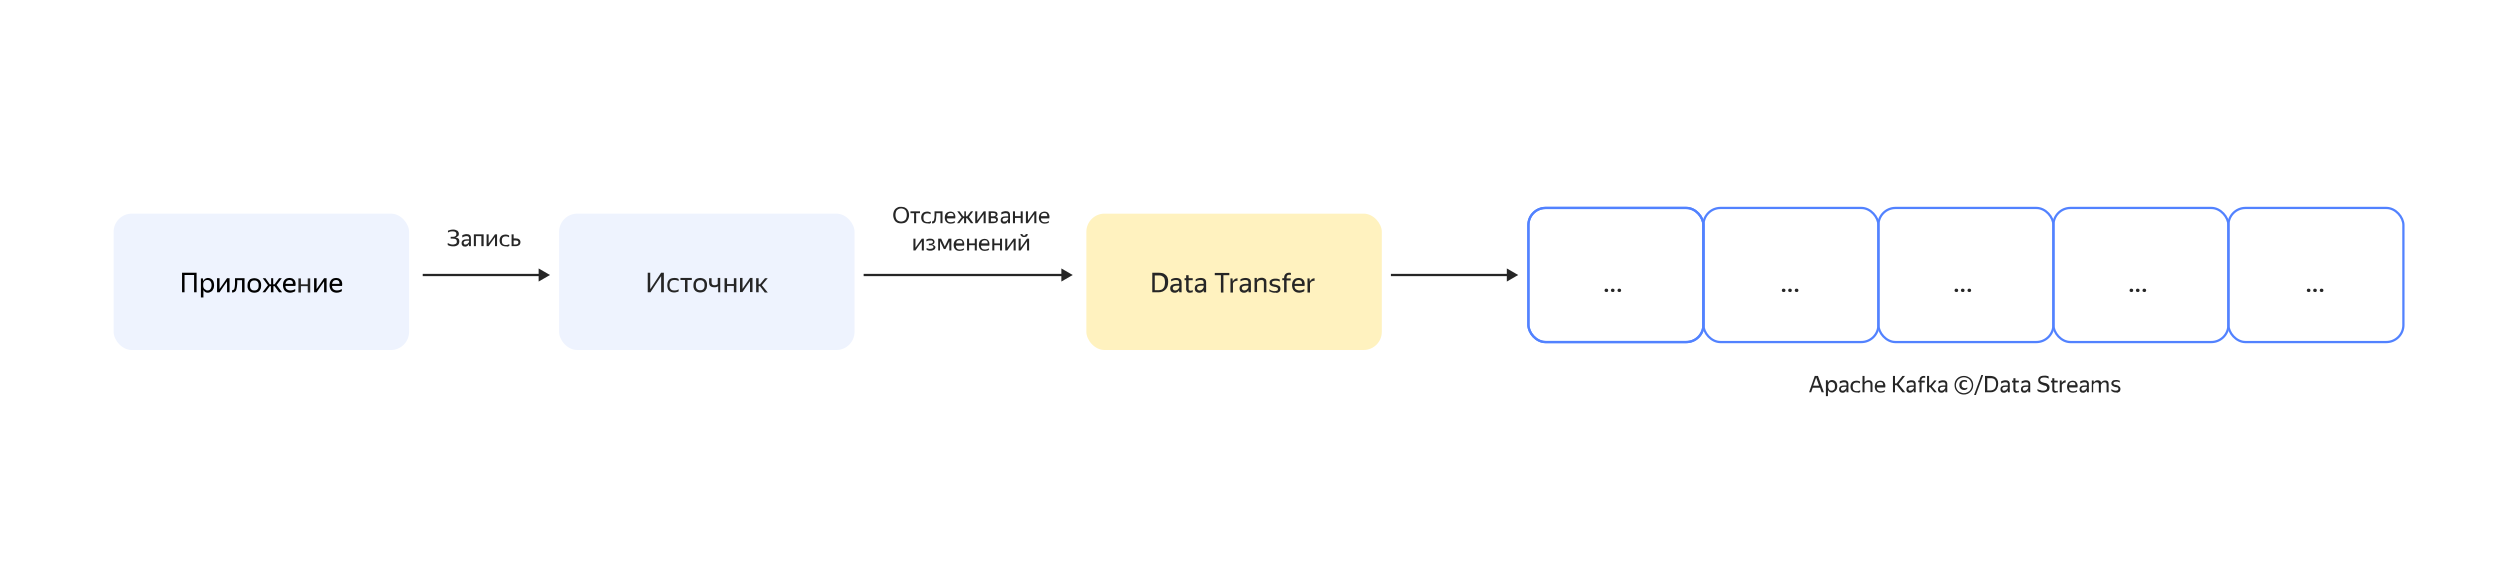 <svg xmlns="http://www.w3.org/2000/svg" width="1100" height="250" fill="none"><path fill="#fff" d="M0 0h1100v250H0z"/><path fill="#262626" d="m472 121-5-2.887v5.774l5-2.887Zm-92 .5h87.5v-1H380v1ZM668 121l-5-2.887v5.774l5-2.887Zm-56 .5h51.5v-1H612v1ZM242 121l-5-2.887v5.774l5-2.887Zm-56 .5h51.5v-1H186v1Z"/><rect width="130" height="60" x="50" y="94" fill="#EEF3FE" rx="8"/><path fill="#000" d="M80 120h6.5v8.6h-1.1V121h-4.2v7.6h-1.1V120H80ZM91.5 128.8c-.5 0-.9-.1-1.2-.3-.3-.2-.6-.5-.8-.9v3.3h-1.1v-8.4h.9l.1 1.2c.2-.4.5-.7.8-1 .4-.2.8-.4 1.3-.4.4 0 .7.1 1 .2.3.1.6.3.9.6.3.3.5.6.6 1 .1.4.2.9.2 1.4 0 .6-.1 1-.2 1.4-.2.4-.4.7-.6 1-.3.3-.6.5-.9.6-.3.2-.6.3-1 .3Zm-.2-1c.6 0 1-.2 1.3-.6.3-.4.5-1 .5-1.7 0-.8-.2-1.3-.5-1.7-.3-.4-.8-.6-1.3-.6-.3 0-.5 0-.8.1-.2.1-.4.2-.6.4-.2.2-.3.4-.4.7-.1.3-.1.6-.1 1s0 .7.1 1c.1.3.2.5.4.7.2.2.4.3.6.4.3.3.6.3.8.3ZM96.6 127.2l3.3-4.8h1.1v6.2h-1.1v-4.8l-3.3 4.8h-1.1v-6.2h1.1v4.8ZM103.2 126.7c.1-.4.2-1 .2-1.7v-2.6h4.2v6.2h-1.1v-5.3h-2.1c0 .9 0 1.6-.1 2.3-.1.7-.1 1.2-.3 1.7-.1.5-.3.8-.6 1-.3.2-.6.4-1.1.4h-.2v-1h.2c.5-.1.8-.4.9-1ZM111.9 128.8c-.4 0-.8-.1-1.2-.2-.4-.1-.7-.4-1-.6-.3-.3-.5-.6-.6-1-.2-.4-.2-.9-.2-1.4 0-.5.1-1 .2-1.4.2-.4.4-.7.6-1 .3-.3.6-.5 1-.6.4-.1.8-.2 1.2-.2.4 0 .8.1 1.2.2.4.1.7.4 1 .6.3.3.5.6.6 1 .2.4.2.9.2 1.4 0 .5-.1 1-.2 1.4-.2.4-.4.7-.6 1-.3.3-.6.5-1 .6-.3.1-.7.2-1.2.2Zm0-1c.3 0 .5 0 .8-.1.2-.1.4-.2.6-.4.2-.2.3-.4.4-.7.1-.3.1-.6.1-1s0-.7-.1-1c-.1-.3-.2-.5-.4-.7-.2-.2-.4-.3-.6-.4-.2-.1-.5-.1-.8-.1-.3 0-.5 0-.8.1-.2.1-.4.2-.6.4-.2.2-.3.4-.4.7-.1.3-.1.6-.1 1s0 .7.1 1c.1.3.2.5.4.7.2.2.4.3.6.4.3.1.6.1.8.1ZM120.2 122.4v2.7h.6l2-2.7h1.2l-2.3 3 2.4 3.2h-1.3l-2-2.7h-.5v2.7h-1.1v-2.7h-.5l-2 2.7h-1.2l2.4-3.1-2.3-3.1h1.2l1.9 2.7h.6v-2.7h.9ZM129.9 128.1c-.1.1-.2.1-.3.2-.1.1-.3.1-.5.2s-.4.1-.6.2c-.2 0-.5.1-.8.1-1 0-1.8-.3-2.4-.9-.5-.6-.8-1.4-.8-2.4 0-.5.1-1 .2-1.4.1-.4.4-.7.6-1 .3-.3.6-.5.9-.6.4-.1.8-.2 1.2-.2.4 0 .8.1 1.2.2.4.2.6.4.9.7.3.3.4.7.5 1.1.1.4.1.9 0 1.5h-4.4c0 .7.2 1.2.6 1.5.4.3.9.5 1.6.5.5 0 .9-.1 1.2-.2.3-.1.6-.3.9-.4v.9Zm-2.5-4.9c-.5 0-.8.1-1.2.4-.3.3-.5.7-.6 1.3h3.3c0-.6-.1-1-.4-1.3-.3-.3-.6-.4-1.1-.4Z"/><path fill="#262626" d="M135.4 125.9h-3v2.8h-1.1v-6.2h1.1v2.6h3v-2.6h1.1v6.2h-1.1v-2.8Z"/><path fill="#000" d="m139.3 127.2 3.3-4.8h1.1v6.2h-1.1v-4.8l-3.3 4.8h-1.1v-6.2h1.1v4.8ZM150.4 128.1c-.1.1-.2.1-.3.2-.1.1-.3.1-.5.2s-.4.1-.6.2c-.2 0-.5.1-.8.1-1 0-1.8-.3-2.4-.9-.5-.6-.8-1.4-.8-2.4 0-.5.1-1 .2-1.4.1-.4.4-.7.6-1 .3-.3.6-.5.9-.6.4-.1.8-.2 1.2-.2.4 0 .8.1 1.2.2.4.2.6.4.9.7.3.3.4.7.5 1.1.1.4.1.9 0 1.5h-4.4c0 .7.2 1.2.6 1.5.4.3.9.5 1.6.5.5 0 .9-.1 1.2-.2.3-.1.6-.3.9-.4v.9Zm-2.5-4.9c-.5 0-.8.1-1.2.4-.3.3-.5.7-.6 1.3h3.3c0-.6-.1-1-.4-1.3-.3-.3-.6-.4-1.1-.4Z"/><rect width="130" height="60" x="246" y="94" fill="#EEF3FE" rx="8"/><path fill="#262626" d="m286.2 127.1 4.7-7.1h1.2v8.6h-1.2v-7.1l-4.7 7.1H285V120h1.1v7.1h.1ZM296.7 128.7c-.5 0-.9-.1-1.3-.2s-.7-.4-1-.6c-.3-.3-.5-.6-.6-1-.1-.4-.2-.9-.2-1.4 0-.5.1-1 .2-1.4.1-.4.4-.7.6-1 .3-.3.6-.5 1-.6.4-.1.8-.2 1.3-.2.4 0 .7 0 1.1.1.3.1.6.2.8.4v.9c-.3-.2-.5-.3-.9-.4-.4-.1-.6-.1-1-.1-.7 0-1.3.2-1.6.6-.3.4-.5 1-.5 1.7 0 .8.2 1.4.5 1.7.3.4.8.6 1.6.6.4 0 .7 0 1-.1.3-.1.6-.2.9-.4v.9c-.2.1-.5.3-.8.3-.3.1-.7.2-1.1.2ZM302.5 123.2v5.3h-1.1v-5.3h-2v-.9h5v.9h-1.9ZM308.1 128.7c-.4 0-.8-.1-1.2-.2-.4-.1-.7-.4-1-.6-.3-.3-.5-.6-.6-1-.2-.4-.2-.9-.2-1.4 0-.5.1-1 .2-1.4.2-.4.4-.7.6-1 .3-.3.6-.5 1-.6.4-.1.8-.2 1.2-.2.4 0 .8.1 1.2.2.4.1.7.4 1 .6.3.3.5.6.6 1 .2.4.2.9.2 1.4 0 .5-.1 1-.2 1.4-.2.4-.4.7-.6 1-.3.3-.6.5-1 .6-.4.1-.8.2-1.2.2Zm0-1c.3 0 .5 0 .8-.1.2-.1.4-.2.6-.4.2-.2.3-.4.4-.7.1-.3.1-.6.1-1s0-.7-.1-1c-.1-.3-.2-.5-.4-.7-.2-.2-.4-.3-.6-.4-.2-.1-.5-.1-.8-.1-.3 0-.5 0-.8.1-.2.1-.4.2-.6.4-.2.2-.3.4-.4.7-.1.3-.1.6-.1 1s0 .7.1 1c.1.3.2.5.4.7.2.2.4.3.6.4.3.1.5.1.8.1ZM317.1 128.6H316v-2.7c-.2.2-.5.3-.8.4-.3.1-.6.1-1 .1-.7 0-1.2-.2-1.6-.5-.4-.3-.6-.9-.6-1.7v-1.8h1.1v1.8c0 .5.1.8.3 1 .2.2.5.3.9.3.3 0 .6 0 .8-.1.3-.1.5-.2.7-.4v-2.7h1.1v6.3h.2ZM322.9 125.8h-3v2.8h-1.1v-6.2h1.1v2.6h3v-2.6h1.1v6.2h-1.1v-2.8ZM326.7 127.1l3.3-4.8h1.1v6.2H330v-4.8l-3.3 4.8h-1.1v-6.2h1.1v4.8ZM334.4 125.9h-.6v2.7h-1.1v-6.2h1.1v2.7h.6l2.2-2.7h1.2l-2.6 3.1 2.6 3.2h-1.3l-2.1-2.8ZM798.5 165.4h1.4l2.6 7.2h-1l-.7-2h-3.2l-.7 2h-.9l2.5-7.2Zm1.9 4.3-1.3-3.6-1.3 3.6h2.6ZM806 172.7c-.4 0-.7-.1-1-.3-.3-.2-.5-.4-.7-.8v2.7h-.9v-7h.8l.1 1c.2-.3.4-.6.7-.8.3-.2.7-.3 1.1-.3.3 0 .6.1.9.2.3.1.5.3.7.5.2.2.4.5.5.8.1.3.2.7.2 1.2s-.1.9-.2 1.2c-.1.3-.3.6-.5.8-.2.2-.5.4-.7.5-.4.3-.7.3-1 .3Zm-.1-.8c.5 0 .8-.2 1.1-.5.3-.3.4-.8.4-1.4 0-.6-.1-1.1-.4-1.4-.3-.3-.7-.5-1.1-.5-.2 0-.4 0-.6.1-.2.1-.4.2-.5.4-.1.2-.3.4-.3.6-.1.2-.1.5-.1.8 0 .3 0 .6.1.8l.3.6c.1.2.3.3.5.4.1.1.3.1.6.1ZM812.4 171.6c-.1.1-.1.2-.2.4s-.2.2-.3.4c-.1.1-.3.2-.5.3-.2.1-.4.1-.7.1-.5 0-.8-.1-1.1-.4-.3-.3-.4-.6-.4-1.1 0-.6.2-1 .6-1.3.4-.3 1-.4 1.7-.4h1v-.4c0-.4-.1-.6-.3-.8-.2-.2-.5-.2-1-.2-.3 0-.6.1-.9.2-.3.1-.5.2-.8.4v-1c.2-.1.4-.2.8-.3.3-.1.7-.2 1-.2.7 0 1.1.1 1.5.4.3.3.5.7.5 1.3V172.6h-.8c0-.1 0-.2-.1-.4V171.6Zm-1.6.3c.3 0 .5-.1.7-.2.2-.1.3-.2.5-.4.1-.2.2-.3.3-.4.1-.1.1-.2.1-.3v-.4h-.9c-.5 0-.9.1-1.1.2-.2.2-.4.4-.4.7 0 .2.1.4.2.6.1.2.3.2.6.2ZM816.8 172.7c-.4 0-.8-.1-1.1-.2-.3-.1-.6-.3-.8-.5-.2-.2-.4-.5-.5-.8-.1-.3-.2-.7-.2-1.1 0-.4.1-.8.2-1.1.1-.3.3-.6.5-.8.2-.2.5-.4.8-.5.3-.1.7-.2 1.1-.2.3 0 .6 0 .9.1.3.1.5.2.7.3v.8c-.2-.1-.5-.2-.7-.3-.3-.1-.5-.1-.8-.1-.6 0-1.1.2-1.3.5-.3.3-.4.8-.4 1.4 0 .6.1 1.1.4 1.4.3.3.7.5 1.3.5.3 0 .6 0 .9-.1.3-.1.5-.2.7-.3v.8c-.2.1-.4.2-.7.3-.3-.1-.6-.1-1-.1ZM822 168.1c-.4 0-.7.1-1 .3-.3.2-.5.4-.6.7v3.5h-.9v-7.2h.9v2.9c.1-.3.4-.5.7-.7.3-.2.7-.3 1.1-.3.5 0 .9.1 1.2.4.3.3.5.7.5 1.2v3.6h-.9V169c0-.4-.1-.6-.3-.8-.2 0-.4-.1-.7-.1ZM829.4 172.2c-.1.1-.2.1-.3.2-.1.1-.2.1-.4.2s-.3.1-.5.1-.4.1-.6.1c-.9 0-1.5-.2-2-.7-.5-.5-.7-1.1-.7-2 0-.4.1-.8.2-1.1.1-.3.3-.6.5-.8.2-.2.5-.4.8-.5.3-.1.6-.2 1-.2s.7.1 1 .2c.3.1.5.3.7.6.2.2.3.6.4.9.1.4.1.8 0 1.3h-3.7c0 .6.2 1 .5 1.3.3.3.7.4 1.3.4.4 0 .7-.1 1-.2.3-.1.5-.2.7-.4v.6h.1Zm-2.1-4.1c-.4 0-.7.1-1 .3-.3.2-.4.6-.5 1.1h2.8c0-.5-.1-.8-.3-1.1-.3-.2-.6-.3-1-.3ZM834.6 169.5h-.8v3.1h-.9v-7.2h.9v3.3h.7l2.6-3.3h1.1l-2.8 3.6 2.9 3.6h-1.2l-2.5-3.1ZM842 171.6c-.1.1-.1.2-.2.4s-.2.2-.3.4c-.1.1-.3.2-.5.3-.2.1-.4.1-.7.1-.5 0-.8-.1-1.1-.4-.3-.3-.4-.6-.4-1.1 0-.6.2-1 .6-1.3.4-.3 1-.4 1.7-.4h1v-.4c0-.4-.1-.6-.3-.8-.2-.2-.5-.2-1-.2-.3 0-.6.1-.9.2-.3.1-.5.2-.8.4v-1c.2-.1.4-.2.8-.3.3-.1.7-.2 1-.2.7 0 1.1.1 1.5.4.3.3.5.7.5 1.3V172.6h-.8c0-.1 0-.2-.1-.4V171.6Zm-1.5.3c.3 0 .5-.1.7-.2.2-.1.3-.2.5-.4.1-.2.2-.3.3-.4.1-.1.1-.2.1-.3v-.4h-.9c-.5 0-.9.1-1.1.2-.2.2-.4.4-.4.7 0 .2.1.4.2.6.1.2.3.2.6.2ZM845.5 168.2v4.4h-.9v-4.4h-.6v-.8h.6v-.1c0-.6.2-1.1.5-1.4.3-.3.8-.5 1.3-.5.2 0 .5 0 .7.1v.8c-.1 0-.1 0-.3-.1h-.4c-.3 0-.5.1-.7.3-.2.2-.3.5-.3.9v.1h1.5v.8h-1.4v-.1ZM849.3 170.4h-.5v2.2h-.9v-7.2h.9v4.2h.5l1.8-2.2h1L850 170l2.2 2.6h-1.1l-1.8-2.2ZM855.9 171.6c-.1.1-.1.2-.2.4s-.2.2-.3.4c-.1.1-.3.2-.5.3-.2.1-.4.1-.7.1-.5 0-.8-.1-1.1-.4-.3-.3-.4-.6-.4-1.1 0-.6.2-1 .6-1.3.4-.3 1-.4 1.7-.4h1v-.4c0-.4-.1-.6-.3-.8-.2-.2-.5-.2-1-.2-.3 0-.6.1-.9.2-.3.1-.5.2-.8.4v-1c.2-.1.4-.2.8-.3.3-.1.7-.2 1-.2.7 0 1.1.1 1.5.4.3.3.5.7.5 1.3V172.6h-.8c0-.1 0-.2-.1-.4V171.6Zm-1.6.3c.3 0 .5-.1.7-.2.2-.1.3-.2.5-.4.1-.2.2-.3.3-.4.1-.1.1-.2.1-.3v-.4h-.9c-.5 0-.9.1-1.1.2-.2.2-.4.4-.4.7 0 .2.1.4.2.6.1.2.3.2.6.2ZM864.1 173.6c-.6 0-1.1-.1-1.6-.3-.5-.2-.9-.5-1.3-.9s-.7-.8-.9-1.3c-.2-.5-.3-1.1-.3-1.7 0-.6.1-1.1.3-1.6.2-.5.5-.9.9-1.3s.8-.6 1.3-.8c.5-.2 1-.3 1.6-.3.6 0 1.1.1 1.6.3.5.2.9.5 1.3.8.4.4.7.8.9 1.3.2.5.3 1 .3 1.6 0 .6-.1 1.2-.3 1.7-.2.5-.5.9-.9 1.3s-.8.7-1.3.9c-.5.2-1 .3-1.6.3Zm0-.6c.5 0 1-.1 1.4-.3.4-.2.8-.4 1.1-.7.3-.3.5-.7.7-1.1.2-.4.3-.9.3-1.4 0-.5-.1-1-.3-1.4-.2-.4-.4-.8-.7-1.1-.3-.3-.7-.6-1.1-.7-.4-.2-.9-.3-1.4-.3-.5 0-1 .1-1.4.3-.4.2-.8.4-1.1.7-.3.3-.5.7-.7 1.1-.2.4-.3.9-.3 1.4 0 .5.1 1 .3 1.4.2.4.4.8.7 1.1.3.3.7.6 1.1.7.4.2.9.3 1.4.3Zm.2-1.4c-.7 0-1.2-.2-1.6-.6-.4-.4-.6-.9-.6-1.6 0-.7.2-1.2.6-1.6.4-.4.9-.6 1.6-.6.3 0 .5 0 .7.1.2.1.4.1.5.2v.7c-.2-.1-.3-.2-.5-.2s-.4-.1-.6-.1c-.9 0-1.3.5-1.3 1.4 0 .5.1.9.4 1.1.2.2.6.4 1 .4.2 0 .4 0 .6-.1.2-.1.4-.1.5-.3v.7c-.1.1-.2.2-.4.2-.4.3-.6.3-.9.3ZM868.6 173.8l3.2-8.8h.8l-3.2 8.8h-.8ZM873.4 165.4h2.4c.5 0 .9.1 1.3.2s.8.3 1.1.6c.3.3.5.6.7 1 .2.4.3 1 .3 1.6 0 .6-.1 1.2-.3 1.7-.2.5-.4.9-.7 1.2-.3.3-.7.6-1.1.7-.4.2-.9.2-1.4.2h-2.3v-7.2Zm1 .9v5.5h1.4c.4 0 .7-.1 1-.2.3-.1.6-.3.8-.5.2-.2.4-.5.5-.9.1-.4.2-.8.2-1.3s-.1-.9-.2-1.2c-.1-.3-.3-.6-.5-.8-.2-.2-.5-.3-.8-.4-.3-.1-.6-.1-1-.1h-1.4v-.1ZM883.4 171.6c-.1.1-.1.2-.2.4s-.2.2-.3.4c-.1.1-.3.2-.5.3-.2.1-.4.1-.7.1-.5 0-.8-.1-1.1-.4-.3-.3-.4-.6-.4-1.1 0-.6.2-1 .6-1.3.4-.3 1-.4 1.7-.4h1v-.4c0-.4-.1-.6-.3-.8-.2-.2-.5-.2-1-.2-.3 0-.6.1-.9.2-.3.1-.5.2-.8.4v-1c.2-.1.4-.2.8-.3.3-.1.7-.2 1-.2.7 0 1.1.1 1.5.4.3.3.5.7.5 1.3V172.6h-.8c0-.1 0-.2-.1-.4V171.6Zm-1.6.3c.3 0 .5-.1.7-.2.2-.1.3-.2.5-.4.1-.2.2-.3.3-.4.1-.1.1-.2.1-.3v-.4h-.9c-.5 0-.9.1-1.1.2-.2.2-.4.4-.4.7 0 .2.1.4.2.6.1.2.3.2.6.2ZM887.7 172.7c-.2 0-.3.1-.5.1-.3 0-.5 0-.6-.1-.1-.1-.3-.2-.4-.3-.1-.1-.2-.3-.2-.4-.1-.2-.1-.3-.1-.5v-3.2h-.6v-.8h.6v-1.1h.9v1.1h1.5v.8h-1.5v3.1c0 .2.1.4.2.5.1.1.3.2.6.2s.5-.1.7-.2v.8c-.3-.1-.4-.1-.6 0ZM892.4 171.6c-.1.1-.1.2-.2.4s-.2.2-.3.4c-.1.1-.3.2-.5.3-.2.1-.4.1-.7.1-.5 0-.8-.1-1.1-.4-.3-.3-.4-.6-.4-1.1 0-.6.2-1 .6-1.3.4-.3 1-.4 1.7-.4h1v-.4c0-.4-.1-.6-.3-.8-.2-.2-.5-.2-1-.2-.3 0-.6.1-.9.2-.3.1-.5.2-.8.4v-1c.2-.1.4-.2.8-.3.3-.1.7-.2 1-.2.7 0 1.1.1 1.5.4.3.3.5.7.5 1.3V172.6h-.8c0-.1 0-.2-.1-.4V171.6Zm-1.6.3c.3 0 .5-.1.7-.2.2-.1.3-.2.5-.4.1-.2.2-.3.3-.4.1-.1.1-.2.1-.3v-.4h-.9c-.5 0-.9.1-1.1.2-.2.2-.4.4-.4.7 0 .2.1.4.2.6.1.2.3.2.6.2ZM898.9 172.7c-.3 0-.6 0-.9-.1-.3 0-.5-.1-.7-.2-.2-.1-.4-.1-.5-.2-.1-.1-.2-.2-.3-.2v-.9c.1.1.2.2.4.3.2.1.3.2.6.2s.4.1.7.2c.2 0 .5.1.8.1.5 0 .9-.1 1.2-.3.3-.2.5-.5.5-.9 0-.2 0-.4-.1-.5l-.3-.3c-.1-.1-.3-.2-.5-.2s-.5-.1-.7-.2c-.3-.1-.6-.2-.8-.3-.3-.1-.5-.2-.8-.4-.2-.2-.4-.3-.5-.6-.1-.2-.2-.5-.2-.9 0-.6.2-1.1.7-1.5.4-.3 1.1-.5 2-.5h.7c.2 0 .4.1.5.1.2 0 .3.1.4.1.1 0 .2.1.3.2v.9c-.3-.2-.6-.3-.9-.4-.3-.1-.7-.1-1.1-.1-.3 0-.6 0-.8.1-.2 0-.4.1-.5.2l-.3.3c-.1.1-.1.3-.1.5s0 .4.1.5c.1.1.2.2.4.3.2.1.3.2.5.2.2.1.4.1.6.2.3.1.6.1.9.2.3.1.6.2.8.4l.6.6c.1.2.2.6.2.9 0 .4-.1.7-.2 1-.2.3-.3.5-.6.6-.2.2-.5.3-.9.4-.5.2-.9.2-1.2.2ZM904.8 172.7c-.2 0-.3.1-.5.1-.3 0-.5 0-.6-.1-.1-.1-.3-.2-.4-.3-.1-.1-.2-.3-.2-.4-.1-.2-.1-.3-.1-.5v-3.2h-.6v-.8h.6v-1.1h.9v1.1h1.5v.8h-1.5v3.1c0 .2.1.4.2.5.1.1.3.2.6.2s.5-.1.7-.2v.8c-.3-.1-.5-.1-.6 0ZM907.9 168.6c-.3.2-.5.4-.7.7v3.3h-.9v-5.2h.8l.1 1.1c.1-.3.4-.6.6-.8.3-.2.6-.4 1.1-.4v1c-.4 0-.7.1-1 .3ZM914 172.2c-.1.1-.2.1-.3.2-.1.1-.2.1-.4.2s-.3.1-.5.1-.4.1-.6.1c-.9 0-1.5-.2-2-.7-.5-.5-.7-1.1-.7-2 0-.4.1-.8.2-1.1.1-.3.3-.6.5-.8.2-.2.5-.4.8-.5.3-.1.6-.2 1-.2s.7.1 1 .2c.3.1.5.3.7.6.2.2.3.6.4.9.1.4.1.8 0 1.3h-3.7c0 .6.2 1 .5 1.3.3.3.7.4 1.3.4.4 0 .7-.1 1-.2.3-.1.5-.2.7-.4v.6h.1Zm-2.1-4.1c-.4 0-.7.1-1 .3-.3.2-.4.6-.5 1.1h2.8c0-.5-.1-.8-.3-1.1-.3-.2-.6-.3-1-.3ZM918.2 171.6c-.1.1-.1.2-.2.4s-.2.2-.3.4c-.1.1-.3.2-.5.3-.2.1-.4.1-.7.1-.5 0-.8-.1-1.1-.4-.3-.3-.4-.6-.4-1.1 0-.6.2-1 .6-1.3.4-.3 1-.4 1.7-.4h1v-.4c0-.4-.1-.6-.3-.8-.2-.2-.5-.2-1-.2-.3 0-.6.1-.9.2-.3.1-.5.2-.8.4v-1c.2-.1.4-.2.8-.3.3-.1.7-.2 1-.2.7 0 1.1.1 1.5.4.3.3.5.7.5 1.3V172.6h-.8c0-.1 0-.2-.1-.4V171.6Zm-1.6.3c.3 0 .5-.1.7-.2.2-.1.3-.2.5-.4.1-.2.2-.3.3-.4.1-.1.1-.2.1-.3v-.4h-.9c-.5 0-.9.1-1.1.2-.2.2-.4.4-.4.7 0 .2.1.4.2.6.1.2.3.2.6.2ZM921.3 172.6h-.9v-5.2h.8l.1.9c.1-.3.4-.5.6-.7.3-.2.6-.3 1.1-.3.4 0 .7.1 1 .3.3.2.4.5.5.9.1-.4.4-.6.7-.8.3-.2.7-.3 1.1-.3.5 0 .9.1 1.1.4.3.3.4.7.4 1.2v3.6h-.9v-3.5c0-.3-.1-.6-.3-.7-.2-.2-.4-.2-.7-.2-.2 0-.4 0-.5.1-.1.1-.3.1-.4.2-.1.1-.2.2-.3.4-.1.1-.2.3-.3.4v3.4h-.9v-3.6c0-.3-.1-.6-.3-.7-.2-.1-.4-.2-.7-.2-.2 0-.4 0-.5.1-.1 0-.3.1-.4.2l-.3.3c-.1.1-.2.3-.3.4v3.4h.3ZM930.9 172.7c-.3 0-.5 0-.7-.1-.2 0-.4-.1-.5-.2-.1-.1-.3-.1-.4-.2-.1-.1-.2-.1-.3-.2v-.8c.1.1.2.1.3.2.1.1.3.1.4.2.2.1.3.1.5.2.2 0 .4.1.7.1.4 0 .7-.1.9-.2.2-.1.3-.3.3-.6 0-.2 0-.3-.1-.4-.1-.1-.2-.2-.3-.2-.1-.1-.3-.1-.4-.1-.2 0-.3-.1-.5-.1s-.4-.1-.6-.2c-.2-.1-.4-.1-.6-.3l-.4-.4c-.1-.2-.2-.4-.2-.7 0-.5.2-.8.5-1.1.3-.3.9-.4 1.5-.4.4 0 .7 0 1 .1.3.1.5.2.7.2v.8l-.6-.3c-.3-.1-.6-.1-1-.1s-.7.1-.9.2c-.2.1-.3.3-.3.6 0 .1 0 .3.1.3l.2.2c.1.1.2.1.4.1.1 0 .3.1.4.1.2 0 .5.1.7.2.2.1.5.1.6.3.1.2.3.3.5.5.1.2.2.4.2.8 0 .3-.1.5-.2.8-.1.3-.3.4-.5.5-.2.1-.4.2-.7.3-.2-.1-.4-.1-.7-.1Z"/><rect width="130" height="60" x="478" y="94" fill="#FFF2BF" rx="8"/><path fill="#262626" d="M507 120h2.9c.6 0 1.1.1 1.6.2s.9.4 1.3.7c.4.3.7.7.9 1.2.2.5.3 1.1.3 1.9 0 .8-.1 1.4-.3 2-.2.6-.5 1-.9 1.4-.4.4-.8.7-1.3.9-.5.2-1.1.3-1.7.3H507V120Zm1.1 1.1v6.6h1.6c.4 0 .8-.1 1.2-.2.4-.1.7-.3.9-.6.3-.3.5-.6.6-1.1.1-.5.2-1 .2-1.6 0-.6-.1-1.1-.2-1.5-.1-.4-.3-.7-.6-.9-.3-.2-.6-.4-.9-.5-.4-.1-.7-.1-1.1-.1h-1.7v-.1ZM518.9 127.5c-.1.1-.2.3-.3.5-.1.2-.3.3-.4.4-.1.1-.4.2-.6.3-.2.1-.5.1-.8.1-.6 0-1-.2-1.4-.5-.3-.3-.5-.8-.5-1.4 0-.7.2-1.2.7-1.5.5-.3 1.2-.5 2-.5h1.2v-.5c0-.4-.1-.7-.3-.9-.2-.2-.6-.3-1.2-.3-.4 0-.7.1-1.1.2-.3.1-.7.3-.9.4v-.9c.2-.1.5-.3.9-.4.4-.1.8-.2 1.3-.2.8 0 1.4.2 1.8.5.4.3.6.8.6 1.5v4.3h-1c0-.1 0-.3-.1-.5v-.5l.1-.1Zm-1.8.3c.3 0 .6-.1.8-.2.2-.1.4-.3.6-.5.1-.2.2-.4.3-.5.1-.2.1-.3.1-.4v-.5h-1.1c-.6 0-1.1.1-1.4.3-.3.2-.4.5-.4.8 0 .3.1.5.3.7.1.2.4.3.8.3ZM524.2 128.7c-.2 0-.4.1-.6.1-.3 0-.6 0-.8-.1-.2-.1-.4-.2-.5-.4-.1-.1-.2-.3-.3-.5-.1-.2-.1-.4-.1-.6v-3.9h-.7v-.9h.7v-1.3h1.1v1.3h1.8v.9H523v3.8c0 .3.1.5.2.6.1.1.4.2.7.2.3 0 .6-.1.9-.3v1c-.3 0-.4.1-.6.1ZM529.7 127.5c-.1.1-.2.3-.3.5-.1.2-.3.3-.4.4-.1.1-.4.2-.6.3-.2.1-.5.1-.8.1-.6 0-1-.2-1.4-.5-.3-.3-.5-.8-.5-1.4 0-.7.2-1.2.7-1.5.5-.3 1.2-.5 2-.5h1.2v-.5c0-.4-.1-.7-.3-.9-.2-.2-.6-.3-1.2-.3-.4 0-.7.1-1.1.2-.3.1-.7.3-.9.4v-.9c.2-.1.5-.3.9-.4.4-.1.8-.2 1.3-.2.8 0 1.4.2 1.8.5.4.3.6.8.6 1.5v4.3h-1c0-.1 0-.3-.1-.5v-.5l.1-.1Zm-1.9.3c.3 0 .6-.1.8-.2.2-.1.4-.3.6-.5.1-.2.2-.4.3-.5.1-.2.1-.3.1-.4v-.5h-1.1c-.6 0-1.1.1-1.4.3-.3.2-.4.5-.4.8 0 .3.1.5.3.7.2.2.5.3.8.3ZM538.3 121.1v7.6h-1.1v-7.6h-2.7v-1h6.4v1h-2.6ZM543.3 123.8c-.4.2-.6.5-.8.9v4h-1.1v-6.2h.9l.1 1.4c.2-.4.4-.7.8-1 .3-.3.8-.4 1.3-.5v1.2c-.4-.1-.8 0-1.2.2ZM549.4 127.5c-.1.1-.2.3-.3.5-.1.2-.3.3-.4.4-.1.1-.4.2-.6.3-.2.1-.5.1-.8.1-.6 0-1-.2-1.4-.5-.3-.3-.5-.8-.5-1.4 0-.7.2-1.2.7-1.5.5-.3 1.2-.5 2-.5h1.2v-.5c0-.4-.1-.7-.3-.9-.2-.2-.6-.3-1.2-.3-.4 0-.7.1-1.1.2-.3.1-.7.3-.9.4v-.9c.2-.1.5-.3.9-.4.4-.1.8-.2 1.3-.2.8 0 1.4.2 1.8.5.4.3.6.8.6 1.5v4.3h-1c0-.1 0-.3-.1-.5v-.5l.1-.1Zm-1.9.3c.3 0 .6-.1.8-.2.2-.1.4-.3.6-.5.1-.2.2-.4.3-.5.1-.2.1-.3.1-.4v-.5h-1.1c-.6 0-1.1.1-1.4.3-.3.2-.4.5-.4.8 0 .3.1.5.3.7.2.2.4.3.8.3ZM555 123.2c-.5 0-.9.1-1.2.3-.3.2-.5.5-.7.8v4.2H552v-6.2h1v1.1c.2-.4.4-.7.8-.9.4-.2.8-.3 1.4-.3.6 0 1.1.2 1.5.5.4.3.5.8.5 1.5v4.4h-1.1v-4.3c0-.4-.1-.7-.3-.9-.1-.1-.4-.2-.8-.2ZM560.9 128.8c-.3 0-.6 0-.9-.1-.3-.1-.5-.1-.7-.2-.2-.1-.3-.2-.5-.2s-.2-.2-.3-.2v-.9l.3.3c.1.1.3.2.5.3.2.1.4.1.7.2.3.1.5.1.8.1.4 0 .8-.1 1.1-.2.3-.1.4-.4.4-.7 0-.2 0-.3-.1-.4l-.3-.3c-.1-.1-.3-.1-.5-.2s-.4-.1-.6-.1c-.3-.1-.5-.1-.8-.2-.3-.1-.5-.2-.7-.3-.2-.1-.4-.3-.5-.5-.1-.2-.2-.5-.2-.8 0-.6.2-1 .7-1.3.4-.3 1-.5 1.8-.5.4 0 .8 0 1.2.1.3.1.6.2.8.3v.9c-.2-.1-.5-.2-.8-.3-.3-.1-.7-.1-1.1-.1-.5 0-.8.1-1.1.2-.3.1-.4.4-.4.7 0 .2 0 .3.1.4.1.1.2.2.3.2.1.1.3.1.4.1.1 0 .3.1.5.1.3.1.6.1.8.2.3.1.5.2.8.3.3.1.4.3.6.5.1.2.2.5.2.9s-.1.7-.2.9c-.1.2-.3.4-.6.6-.2.1-.5.2-.8.3-.3-.2-.6-.1-.9-.1ZM566.1 123.3v5.3H565v-5.3h-.8v-.9h.8v-.1c0-.7.2-1.3.6-1.7.4-.4.9-.6 1.6-.6.3 0 .6 0 .8.1v.9c-.1 0-.2-.1-.3-.1h-.4c-.4 0-.7.1-.9.3-.2.2-.3.6-.3 1.1v.2h1.8v.9h-1.8v-.1ZM573.9 128.1c-.1.1-.2.1-.3.2-.1.1-.3.1-.5.2s-.4.1-.6.2c-.2 0-.5.1-.8.1-1 0-1.8-.3-2.4-.9-.5-.6-.8-1.4-.8-2.4 0-.5.1-1 .2-1.4.1-.4.4-.7.6-1 .3-.3.6-.5.9-.6.4-.1.8-.2 1.2-.2.4 0 .8.1 1.2.2.4.2.6.4.9.7.3.3.4.7.5 1.1.1.4.1.9 0 1.5h-4.4c0 .7.2 1.2.6 1.5.4.3.9.5 1.6.5.5 0 .9-.1 1.2-.2.3-.1.6-.3.9-.4v.9Zm-2.5-4.9c-.5 0-.8.1-1.2.4-.3.3-.5.7-.6 1.3h3.3c0-.6-.1-1-.4-1.3-.3-.3-.6-.4-1.1-.4ZM577.2 123.8c-.4.2-.6.5-.8.9v4h-1.1v-6.2h.9l.1 1.4c.2-.4.4-.7.8-1 .3-.3.8-.4 1.3-.5v1.2c-.5-.1-.9 0-1.2.2Z"/><rect width="77" height="59" x="672.5" y="91.5" stroke="#5282FF" rx="7.5"/><rect width="77" height="59" x="672.5" y="91.5" stroke="#5282FF" rx="7.5"/><path fill="#262626" d="M706.8 128.5c-.2 0-.4-.1-.6-.2-.1-.1-.2-.3-.2-.5s.1-.4.2-.6c.1-.1.3-.2.6-.2.2 0 .4.1.6.2.1.1.2.3.2.6 0 .2-.1.4-.2.5-.2.2-.4.2-.6.2ZM709.6 128.5c-.2 0-.4-.1-.6-.2-.1-.1-.2-.3-.2-.5s.1-.4.2-.6c.1-.1.3-.2.6-.2.2 0 .4.1.6.2.1.1.2.3.2.6 0 .2-.1.4-.2.5-.2.2-.3.2-.6.2ZM712.5 128.5c-.2 0-.4-.1-.6-.2-.1-.1-.2-.3-.2-.5s.1-.4.2-.6c.1-.1.3-.2.6-.2.2 0 .4.1.6.2.1.1.2.3.2.6 0 .2-.1.4-.2.5-.2.2-.4.2-.6.2Z"/><rect width="77" height="59" x="749.5" y="91.5" stroke="#5282FF" rx="7.5"/><path fill="#262626" d="M784.8 128.5c-.2 0-.4-.1-.6-.2-.1-.1-.2-.3-.2-.5s.1-.4.2-.6c.1-.1.3-.2.6-.2.2 0 .4.1.6.2.1.1.2.3.2.6 0 .2-.1.4-.2.5-.2.2-.4.2-.6.2ZM787.6 128.5c-.2 0-.4-.1-.6-.2-.1-.1-.2-.3-.2-.5s.1-.4.2-.6c.1-.1.3-.2.6-.2.2 0 .4.1.6.2.1.1.2.3.2.6 0 .2-.1.4-.2.5-.2.2-.3.2-.6.2ZM790.5 128.5c-.2 0-.4-.1-.6-.2-.1-.1-.2-.3-.2-.5s.1-.4.2-.6c.1-.1.3-.2.6-.2.2 0 .4.1.6.2.1.1.2.3.2.6 0 .2-.1.4-.2.5-.2.2-.4.2-.6.2Z"/><rect width="77" height="59" x="826.5" y="91.5" stroke="#5282FF" rx="7.5"/><path fill="#262626" d="M860.8 128.5c-.2 0-.4-.1-.6-.2-.1-.1-.2-.3-.2-.5s.1-.4.2-.6c.1-.1.3-.2.6-.2.2 0 .4.1.6.2.1.1.2.3.2.6 0 .2-.1.4-.2.5-.2.2-.4.2-.6.2ZM863.6 128.5c-.2 0-.4-.1-.6-.2-.1-.1-.2-.3-.2-.5s.1-.4.2-.6c.1-.1.3-.2.6-.2.2 0 .4.1.6.2.1.1.2.3.2.6 0 .2-.1.4-.2.5-.2.2-.3.2-.6.2ZM866.5 128.5c-.2 0-.4-.1-.6-.2-.1-.1-.2-.3-.2-.5s.1-.4.2-.6c.1-.1.3-.2.6-.2.2 0 .4.1.6.2.1.1.2.3.2.6 0 .2-.1.4-.2.5-.2.2-.4.2-.6.2Z"/><rect width="77" height="59" x="903.5" y="91.5" stroke="#5282FF" rx="7.5"/><path fill="#262626" d="M937.8 128.5c-.2 0-.4-.1-.6-.2-.1-.1-.2-.3-.2-.5s.1-.4.2-.6c.1-.1.3-.2.6-.2.2 0 .4.1.6.2.1.1.2.3.2.6 0 .2-.1.4-.2.5-.2.2-.4.2-.6.2ZM940.6 128.5c-.2 0-.4-.1-.6-.2-.1-.1-.2-.3-.2-.5s.1-.4.2-.6c.1-.1.3-.2.6-.2.2 0 .4.1.6.2.1.1.2.3.2.6 0 .2-.1.4-.2.5-.2.2-.3.2-.6.2ZM943.5 128.5c-.2 0-.4-.1-.6-.2-.1-.1-.2-.3-.2-.5s.1-.4.2-.6c.1-.1.3-.2.6-.2.2 0 .4.1.6.2.1.1.2.3.2.6 0 .2-.1.4-.2.5-.2.2-.4.2-.6.2Z"/><rect width="77" height="59" x="980.5" y="91.5" stroke="#5282FF" rx="7.5"/><path fill="#262626" d="M1015.8 128.5c-.2 0-.4-.1-.6-.2-.1-.1-.2-.3-.2-.5s.1-.4.2-.6c.1-.1.3-.2.6-.2.2 0 .4.1.6.2.1.1.2.3.2.6 0 .2-.1.4-.2.5-.2.2-.4.2-.6.2ZM1018.6 128.5c-.2 0-.4-.1-.6-.2-.1-.1-.2-.3-.2-.5s.1-.4.2-.6c.1-.1.3-.2.6-.2.2 0 .4.1.6.2.1.1.2.3.2.6 0 .2-.1.4-.2.5-.2.2-.3.2-.6.2ZM1021.5 128.5c-.2 0-.4-.1-.6-.2-.1-.1-.2-.3-.2-.5s.1-.4.2-.6c.1-.1.3-.2.6-.2.2 0 .4.1.6.2.1.1.2.3.2.6 0 .2-.1.4-.2.5-.2.2-.4.2-.6.2ZM198.3 105v-.8h1c.5 0 .9-.1 1.1-.3.3-.2.4-.5.4-.9s-.1-.7-.4-.9c-.3-.2-.6-.3-1.1-.3-.5 0-.9 0-1.2.1-.3.1-.7.2-1 .4v-.8c.2-.1.5-.2.9-.3.4-.1.8-.2 1.4-.2.7 0 1.3.2 1.8.5.4.3.7.8.7 1.4 0 .4-.1.8-.4 1-.3.2-.6.5-1.1.6.6.1 1 .2 1.3.5.3.3.4.7.4 1.2 0 .4-.1.7-.2 1-.1.3-.3.5-.6.7-.3.2-.5.3-.9.4-.3.1-.7.1-1.1.1-.5 0-1-.1-1.4-.2-.4-.1-.7-.3-.9-.4v-.9c.6.4 1.4.7 2.2.7.2 0 .5 0 .7-.1.2 0 .4-.1.6-.2.2-.1.3-.2.4-.4.1-.2.1-.4.1-.6 0-.5-.1-.8-.4-1-.3-.2-.7-.3-1.3-.3h-1ZM206.3 107.3c-.1.1-.1.2-.2.4s-.2.2-.3.4c-.1.1-.3.2-.5.3-.2.1-.4.1-.7.1-.5 0-.8-.1-1.1-.4-.3-.3-.4-.6-.4-1.1 0-.6.2-1 .6-1.3.4-.3 1-.4 1.7-.4h1v-.4c0-.4-.1-.6-.3-.8-.2-.2-.5-.2-1-.2-.3 0-.6.1-.9.2-.3.1-.5.2-.8.4v-1c.2-.1.4-.2.8-.3.3-.1.7-.2 1-.2.7 0 1.1.1 1.5.4.3.3.5.7.5 1.3V108.3h-.8c0-.1 0-.2-.1-.4V107.3Zm-1.5.3c.3 0 .5-.1.7-.2.2-.1.3-.2.5-.4.1-.2.2-.3.3-.4.1-.1.1-.2.1-.3v-.4h-.9c-.5 0-.9.1-1.1.2-.2.2-.4.4-.4.7 0 .2.1.4.2.6.1.2.3.2.6.2ZM208.6 103.1h4.2v5.2h-1v-4.4h-2.4v4.4h-.9v-5.2h.1ZM215 107.1l2.8-4h.9v5.2h-.9v-4l-2.8 4h-.9v-5.2h.9v4ZM222.4 108.4c-.4 0-.8-.1-1.1-.2-.3-.1-.6-.3-.8-.5-.2-.2-.4-.5-.5-.8-.1-.3-.2-.7-.2-1.1 0-.4.1-.8.2-1.1.1-.3.3-.6.5-.8.2-.2.5-.4.8-.5.3-.1.7-.2 1.1-.2.3 0 .6 0 .9.1.3.1.5.2.7.3v.8c-.2-.1-.5-.2-.7-.3-.3-.1-.5-.1-.8-.1-.6 0-1.1.2-1.3.5-.3.3-.4.8-.4 1.4 0 .6.1 1.1.4 1.4.3.3.7.5 1.3.5.3 0 .6 0 .9-.1.3-.1.5-.2.7-.3v.8c-.2.1-.4.2-.7.3-.4-.1-.7-.1-1-.1ZM229 106.6c0 .3-.1.6-.2.8-.1.2-.3.4-.4.5-.2.1-.4.2-.7.3-.3.1-.6.1-.9.1h-1.7v-5.2h.9v1.8h.9c.7 0 1.2.1 1.5.4.4.3.6.7.6 1.3Zm-3-.9v1.9h.8c.4 0 .7-.1.9-.2.2-.1.4-.4.4-.7 0-.3-.1-.6-.3-.7-.2-.1-.5-.2-.9-.2h-.9v-.1ZM396.5 98.3c-.5 0-.9-.1-1.4-.2-.4-.2-.8-.4-1.1-.7-.3-.3-.5-.7-.7-1.2-.2-.5-.3-1-.3-1.6 0-.6.1-1.1.3-1.6.2-.5.4-.8.7-1.1.3-.3.7-.5 1.1-.7.4-.2.9-.2 1.4-.2.5 0 .9.1 1.4.2.4.2.8.4 1.1.7.3.3.5.7.7 1.1.2.5.3 1 .3 1.6 0 .6-.1 1.1-.3 1.6-.2.5-.4.8-.7 1.2-.3.3-.7.6-1.1.7-.5.1-1 .2-1.4.2Zm0-.8c.3 0 .7-.1 1-.2.3-.1.5-.3.8-.5.2-.2.4-.5.5-.9.1-.4.2-.8.2-1.3s-.1-1-.2-1.3c-.1-.4-.3-.7-.5-.9-.2-.2-.5-.4-.8-.5-.3-.1-.6-.2-1-.2s-.7.1-1 .2c-.3.1-.5.3-.8.5-.2.2-.4.5-.5.9-.1.4-.2.8-.2 1.3s.1 1 .2 1.3c.1.4.3.7.5.9.2.2.5.4.8.5.3.1.6.2 1 .2ZM403.1 93.8v4.4h-.9v-4.4h-1.6V93h4.2v.8h-1.7ZM407.9 98.3c-.4 0-.8-.1-1.1-.2-.3-.1-.6-.3-.8-.5-.2-.2-.4-.5-.5-.8-.1-.3-.2-.7-.2-1.1 0-.4.1-.8.2-1.1.1-.3.3-.6.5-.8.2-.2.5-.4.8-.5.3-.1.7-.2 1.1-.2.3 0 .6 0 .9.1.3.1.5.2.7.3v.8c-.2-.1-.5-.2-.7-.3-.3-.1-.5-.1-.8-.1-.6 0-1.1.2-1.3.5-.3.3-.4.8-.4 1.4 0 .6.1 1.1.4 1.4.3.3.7.5 1.3.5.3 0 .6 0 .9-.1.3-.1.5-.2.7-.3v.8c-.2.1-.4.2-.7.3-.4-.1-.7-.1-1-.1ZM411 96.6c.1-.3.2-.8.2-1.4V93h3.5v5.2h-.9v-4.4H412c0 .7 0 1.3-.1 1.9 0 .6-.1 1-.2 1.4-.1.4-.3.7-.5.9-.2.2-.5.3-.9.3h-.2v-.9h.1c.5 0 .7-.3.8-.8ZM420.3 97.8c-.1.1-.2.1-.3.2-.1.1-.2.1-.4.2s-.3.1-.5.1-.4.1-.7.1c-.9 0-1.5-.2-2-.7-.5-.5-.7-1.1-.7-2 0-.4.1-.8.2-1.1.1-.3.3-.6.5-.8.2-.2.5-.4.8-.5.3-.1.6-.2 1-.2s.7.1 1 .2c.3.1.5.3.7.6.2.2.3.6.4.9.1.3.1.8 0 1.3h-3.7c0 .6.2 1 .5 1.3.3.3.7.4 1.3.4.4 0 .7-.1 1-.2.3-.1.5-.2.7-.4v.6h.2Zm-2-4.1c-.4 0-.7.1-1 .3-.3.2-.4.6-.5 1.1h2.8c0-.5-.1-.8-.3-1.1-.3-.2-.6-.3-1-.3ZM425 93v2.2h.5l1.7-2.2h1l-1.9 2.5 2 2.7h-1.1l-1.7-2.2h-.4v2.2h-.9V96h-.4l-1.7 2.2h-1l2-2.6-1.9-2.6h1l1.6 2.2h.5V93h.7ZM430 97l2.8-4h.9v5.2h-.9v-4l-2.8 4h-.9V93h.9v4ZM435.1 93h1.9c.6 0 1.1.1 1.4.3.3.2.5.6.5 1 0 .3-.1.6-.2.7-.2.2-.4.3-.7.4.7.1 1.1.5 1.1 1.2 0 .3-.1.5-.2.7-.1.2-.3.3-.4.5-.1.2-.4.2-.7.3-.3.1-.5.1-.9.1H435V93h.1Zm.9.8v1.4h1c.3 0 .6-.1.8-.2.2-.1.3-.3.3-.5 0-.3-.1-.5-.3-.6-.2-.1-.4-.2-.8-.2h-1v.1Zm0 2.1v1.6h1.5c.1 0 .3-.1.4-.1.1-.1.2-.1.3-.2.1-.1.1-.2.1-.4 0-.3-.1-.5-.3-.6-.2-.1-.5-.2-.9-.2H436v-.1ZM443.5 97.2c-.1.1-.1.2-.2.4-.1.1-.2.2-.3.4-.1.2-.3.2-.5.3-.2.1-.4.1-.7.1-.5 0-.8-.1-1.1-.4-.3-.3-.4-.6-.4-1.1 0-.6.2-1 .6-1.3.4-.3 1-.4 1.7-.4h1v-.4c0-.4-.1-.6-.3-.8-.2-.2-.5-.2-1-.2-.3 0-.6.1-.9.2-.3.1-.5.2-.8.4v-1c.2-.1.4-.2.8-.3.4-.1.7-.2 1-.2.7 0 1.2.1 1.5.4.3.3.5.7.5 1.3V98.2h-.8c0-.1 0-.2-.1-.4V97.2Zm-1.5.3c.3 0 .5-.1.7-.2.2-.1.3-.2.5-.4.1-.2.2-.3.3-.4.1-.1.1-.2.1-.3v-.4h-1c-.5 0-.9.1-1.1.2-.2.2-.4.4-.4.7 0 .2.1.4.2.6.1.2.4.2.7.2ZM449.1 95.9h-2.5v2.3h-.9V93h.9v2.1h2.5V93h.9v5.2h-.9v-2.3ZM452.3 97l2.8-4h.9v5.2h-.9v-4l-2.8 4h-.9V93h.9v4ZM461.6 97.8c-.1.1-.2.1-.3.2-.1.1-.2.1-.4.2s-.3.1-.5.1-.4.1-.6.1c-.9 0-1.5-.2-2-.7-.5-.5-.7-1.1-.7-2 0-.4.1-.8.2-1.1.1-.3.3-.6.5-.8.2-.2.5-.4.8-.5.3-.1.6-.2 1-.2s.7.1 1 .2c.3.1.5.3.7.6.2.2.3.6.4.9.1.4.1.8 0 1.3H458c0 .6.2 1 .5 1.3.3.3.7.4 1.3.4.4 0 .7-.1 1-.2.3-.1.5-.2.7-.4v.6h.1Zm-2.1-4.1c-.4 0-.7.1-1 .3-.3.2-.4.6-.5 1.1h2.8c0-.5-.1-.8-.3-1.1-.3-.2-.6-.3-1-.3ZM402.8 109l2.8-4h.9v5.2h-.9v-4l-2.8 4h-.9V105h.9v4ZM411.6 108.7c0 .3-.1.5-.2.7-.1.2-.3.4-.5.5-.2.1-.4.2-.7.3-.3.1-.5.1-.8.1-.4 0-.7 0-1-.1-.3-.1-.5-.2-.7-.3v-.8c.2.1.5.2.7.3.3.1.6.1.9.1.4 0 .7-.1 1-.2.3-.1.4-.3.4-.6s-.1-.5-.3-.6c-.2-.1-.5-.2-1-.2h-.7v-.7h.7c.4 0 .6-.1.8-.2.2-.1.3-.3.3-.6 0-.1 0-.2-.1-.3-.1-.1-.1-.2-.3-.2-.1-.1-.2-.1-.4-.1h-.5c-.3 0-.6 0-.9.1-.3.1-.5.2-.7.3v-.8c.2-.1.4-.2.7-.3.3-.1.6-.1 1-.1.6 0 1.1.1 1.4.4.3.3.5.6.5 1 0 .3-.1.6-.3.8-.2.2-.4.3-.8.4.4.1.7.2.9.4.2.2.6.4.6.7ZM417.8 106l-1.8 3.6h-.7l-1.7-3.6v4.2h-.8V105h1.3l1.6 3.5 1.7-3.5h1.2v5.2h-.9V106h.1ZM424.2 109.8c-.1.1-.2.1-.3.2-.1.1-.2.1-.4.2s-.3.1-.5.1-.4.1-.7.1c-.9 0-1.5-.2-2-.7-.5-.5-.7-1.1-.7-2 0-.4.1-.8.2-1.1.1-.3.3-.6.5-.8.2-.2.5-.4.8-.5.3-.1.6-.2 1-.2s.7.1 1 .2c.3.1.5.3.7.6.2.2.3.6.4.9.1.3.1.8 0 1.3h-3.6c0 .6.2 1 .5 1.3.3.3.7.4 1.3.4.4 0 .7-.1 1-.2.3-.1.5-.2.7-.4v.6h.1Zm-2-4.1c-.4 0-.7.1-1 .3-.3.2-.4.6-.5 1.1h2.8c0-.5-.1-.8-.3-1.1-.3-.2-.6-.3-1-.3ZM428.9 107.9h-2.5v2.3h-.9V105h.9v2.1h2.5V105h.9v5.2h-.9v-2.3ZM435.3 109.8c-.1.1-.2.1-.3.2-.1.1-.2.1-.4.2s-.3.1-.5.1-.4.1-.7.1c-.9 0-1.5-.2-2-.7-.5-.5-.7-1.1-.7-2 0-.4.1-.8.2-1.1.1-.3.3-.6.5-.8.2-.2.5-.4.8-.5.3-.1.6-.2 1-.2s.7.1 1 .2c.3.1.5.3.7.6.2.2.3.6.4.9.1.3.1.8 0 1.3h-3.7c0 .6.2 1 .5 1.3.3.3.7.4 1.3.4.4 0 .7-.1 1-.2.3-.1.5-.2.7-.4v.6h.2Zm-2-4.1c-.4 0-.7.1-1 .3-.3.2-.4.6-.5 1.1h2.8c0-.5-.1-.8-.3-1.1-.3-.2-.6-.3-1-.3ZM440 107.9h-2.5v2.3h-.9V105h.9v2.1h2.5V105h.9v5.2h-.9v-2.3ZM443.2 109l2.8-4h.9v5.2h-.9v-4l-2.8 4h-.9V105h.9v4ZM449.1 109l2.8-4h.9v5.2h-.9v-4l-2.8 4h-.9V105h.9v4Zm1.5-4.7c-.3 0-.5 0-.7-.1-.2-.1-.4-.2-.5-.3-.1-.1-.2-.3-.3-.4-.1-.1-.1-.3-.1-.5h.9c0 .3.1.4.2.5.1.1.3.2.5.2s.4-.1.5-.2c.1-.1.2-.3.2-.5h.9c0 .4-.1.7-.4 1-.3.2-.7.3-1.2.3Z"/></svg>